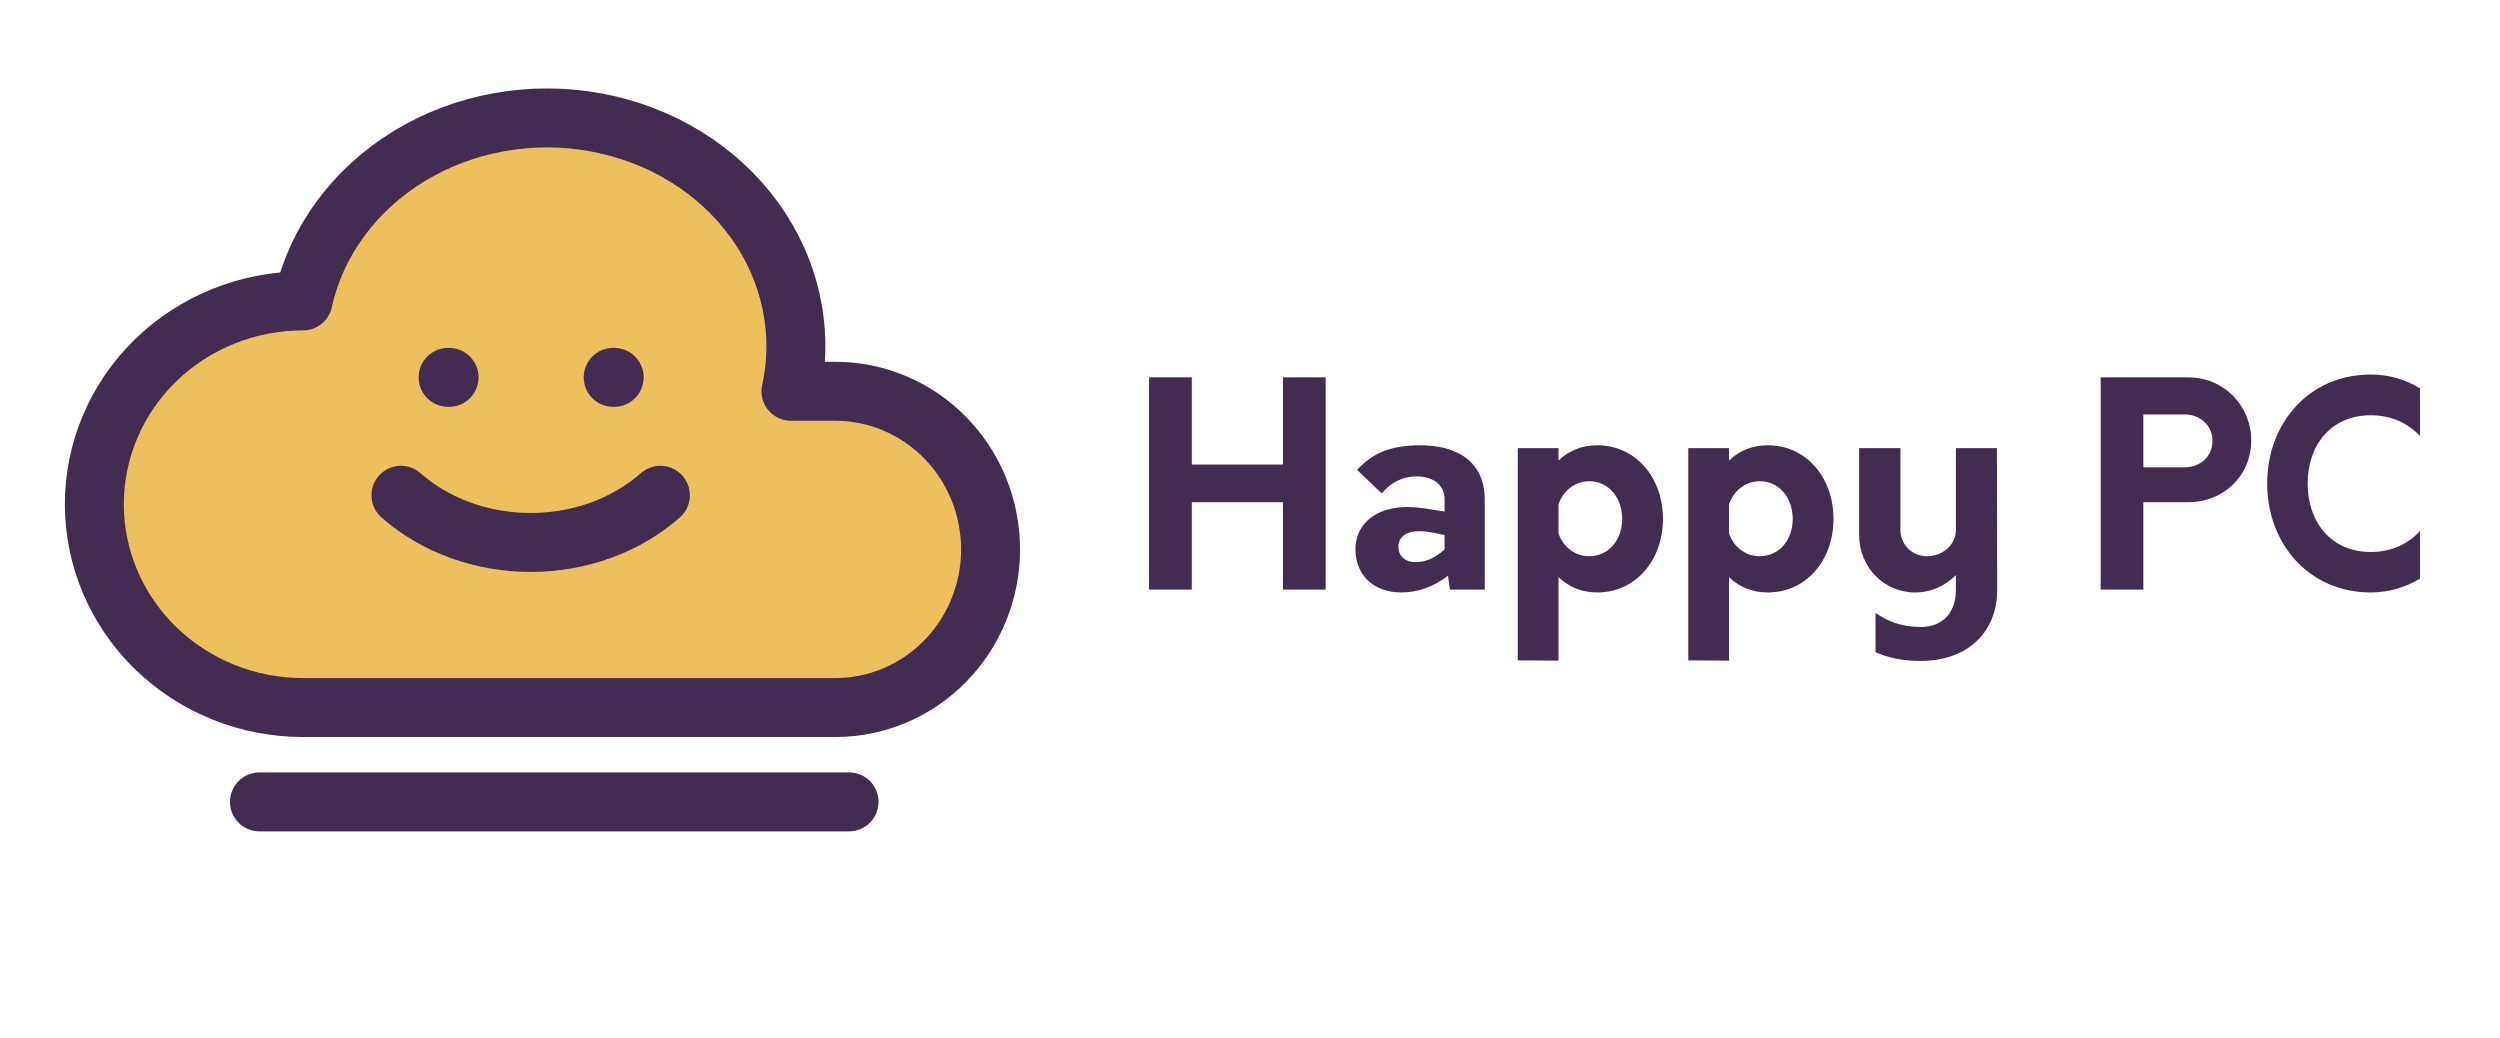 <svg width="212" height="88" viewBox="0 0 212 88" fill="none" xmlns="http://www.w3.org/2000/svg">
<path d="M25.696 60C21.003 60 16.502 58.184 13.183 54.95C9.864 51.717 8 47.331 8 42.759C8 38.186 9.864 33.801 13.183 30.567C16.502 27.334 21.003 25.517 25.696 25.517C26.805 20.487 30.047 16.067 34.711 13.229C39.375 10.391 45.077 9.367 50.564 10.383C56.051 11.399 60.873 14.372 63.969 18.647C67.065 22.922 68.182 28.15 67.073 33.18H70.835C74.326 33.18 77.675 34.593 80.144 37.108C82.613 39.623 84 43.033 84 46.59C84 50.147 82.613 53.557 80.144 56.072C77.675 58.587 74.326 60 70.835 60H25.696Z" fill="#ECBC55" fill-opacity="0.95" stroke="#432C51" stroke-width="5" stroke-linecap="round" stroke-linejoin="round"/>
<path d="M22 68H72" stroke="#432C51" stroke-width="5" stroke-linecap="round" stroke-linejoin="round"/>
<path d="M38 32H38.08" stroke="#432C51" stroke-width="5" stroke-linecap="round" stroke-linejoin="round"/>
<path d="M52 32H52.08" stroke="#432C51" stroke-width="5" stroke-linecap="round" stroke-linejoin="round"/>
<path d="M34 42C35.434 43.266 37.145 44.273 39.034 44.959C40.923 45.646 42.951 46 45 46C47.049 46 49.077 45.646 50.966 44.959C52.855 44.273 54.566 43.266 56 42" stroke="#432C51" stroke-width="5" stroke-linecap="round" stroke-linejoin="round"/>
<path d="M108.792 32V39.392H101.064V32H97.44V50H101.064V42.584H108.792V50H112.416V32H108.792ZM120.459 37.76C117.939 37.76 116.403 38.408 115.083 39.848L117.171 41.84C118.035 40.808 119.067 40.4 120.123 40.4C121.323 40.4 122.499 40.952 122.499 42.344V43.376L120.795 43.112C116.931 42.512 114.939 44.336 114.939 46.568C114.939 48.824 116.547 50.24 118.827 50.24C120.267 50.24 121.611 49.736 122.787 48.824L122.955 50H125.907V42.368C125.907 39.176 123.603 37.76 120.459 37.76ZM118.587 46.376C118.587 45.56 119.211 44.72 121.539 45.176L122.499 45.368V46.592C121.851 47.168 121.059 47.672 120.051 47.672C119.187 47.672 118.587 47.168 118.587 46.376ZM135.45 37.76C134.106 37.76 133.002 38.24 132.162 39.056V38H128.706V56L132.162 56.024V48.944C133.002 49.76 134.106 50.24 135.45 50.24C138.714 50.24 141.018 47.504 141.018 44C141.018 40.496 138.714 37.76 135.45 37.76ZM134.754 47.168C133.578 47.168 132.57 46.4 132.162 45.248V42.752C132.57 41.6 133.578 40.808 134.754 40.808C136.434 40.808 137.562 42.224 137.562 44C137.562 45.776 136.434 47.168 134.754 47.168ZM149.911 37.76C148.567 37.76 147.463 38.24 146.623 39.056V38H143.167V56L146.623 56.024V48.944C147.463 49.76 148.567 50.24 149.911 50.24C153.175 50.24 155.479 47.504 155.479 44C155.479 40.496 153.175 37.76 149.911 37.76ZM149.215 47.168C148.039 47.168 147.031 46.4 146.623 45.248V42.752C147.031 41.6 148.039 40.808 149.215 40.808C150.895 40.808 152.023 42.224 152.023 44C152.023 45.776 150.895 47.168 149.215 47.168ZM169.34 38H165.86V44.936C165.86 46.184 164.756 47.168 163.412 47.168C162.14 47.168 161.156 46.184 161.156 44.936V38H157.652V45.368C157.652 48.08 159.74 50.24 162.404 50.24C163.748 50.24 164.948 49.688 165.86 48.776V50C165.86 52.136 164.564 53.168 162.908 53.168C161.3 53.168 160.076 52.712 159.044 51.968V55.304C160.124 55.784 161.348 56.048 162.86 56.048C166.82 56.048 169.364 53.648 169.364 50L169.34 38ZM185.575 32H178.135V50H181.759V42.584H185.575C188.575 42.584 190.903 40.328 190.903 37.352C190.903 34.4 188.575 32 185.575 32ZM185.239 39.632H181.759V35.144H185.239C186.559 35.144 187.615 36.056 187.615 37.376C187.615 38.744 186.559 39.632 185.239 39.632ZM201.04 50.24C202.552 50.24 203.992 49.808 205.216 49.064V45.032C204.112 46.232 202.648 46.808 201.04 46.808C197.656 46.808 195.688 44.24 195.688 41C195.688 37.76 197.656 35.216 201.04 35.216C202.624 35.216 204.04 35.744 205.216 36.968V32.936C203.992 32.168 202.552 31.76 201.04 31.76C195.808 31.76 192.256 35.888 192.256 41C192.256 46.112 195.808 50.24 201.04 50.24Z" fill="#432C51"/>
</svg>
